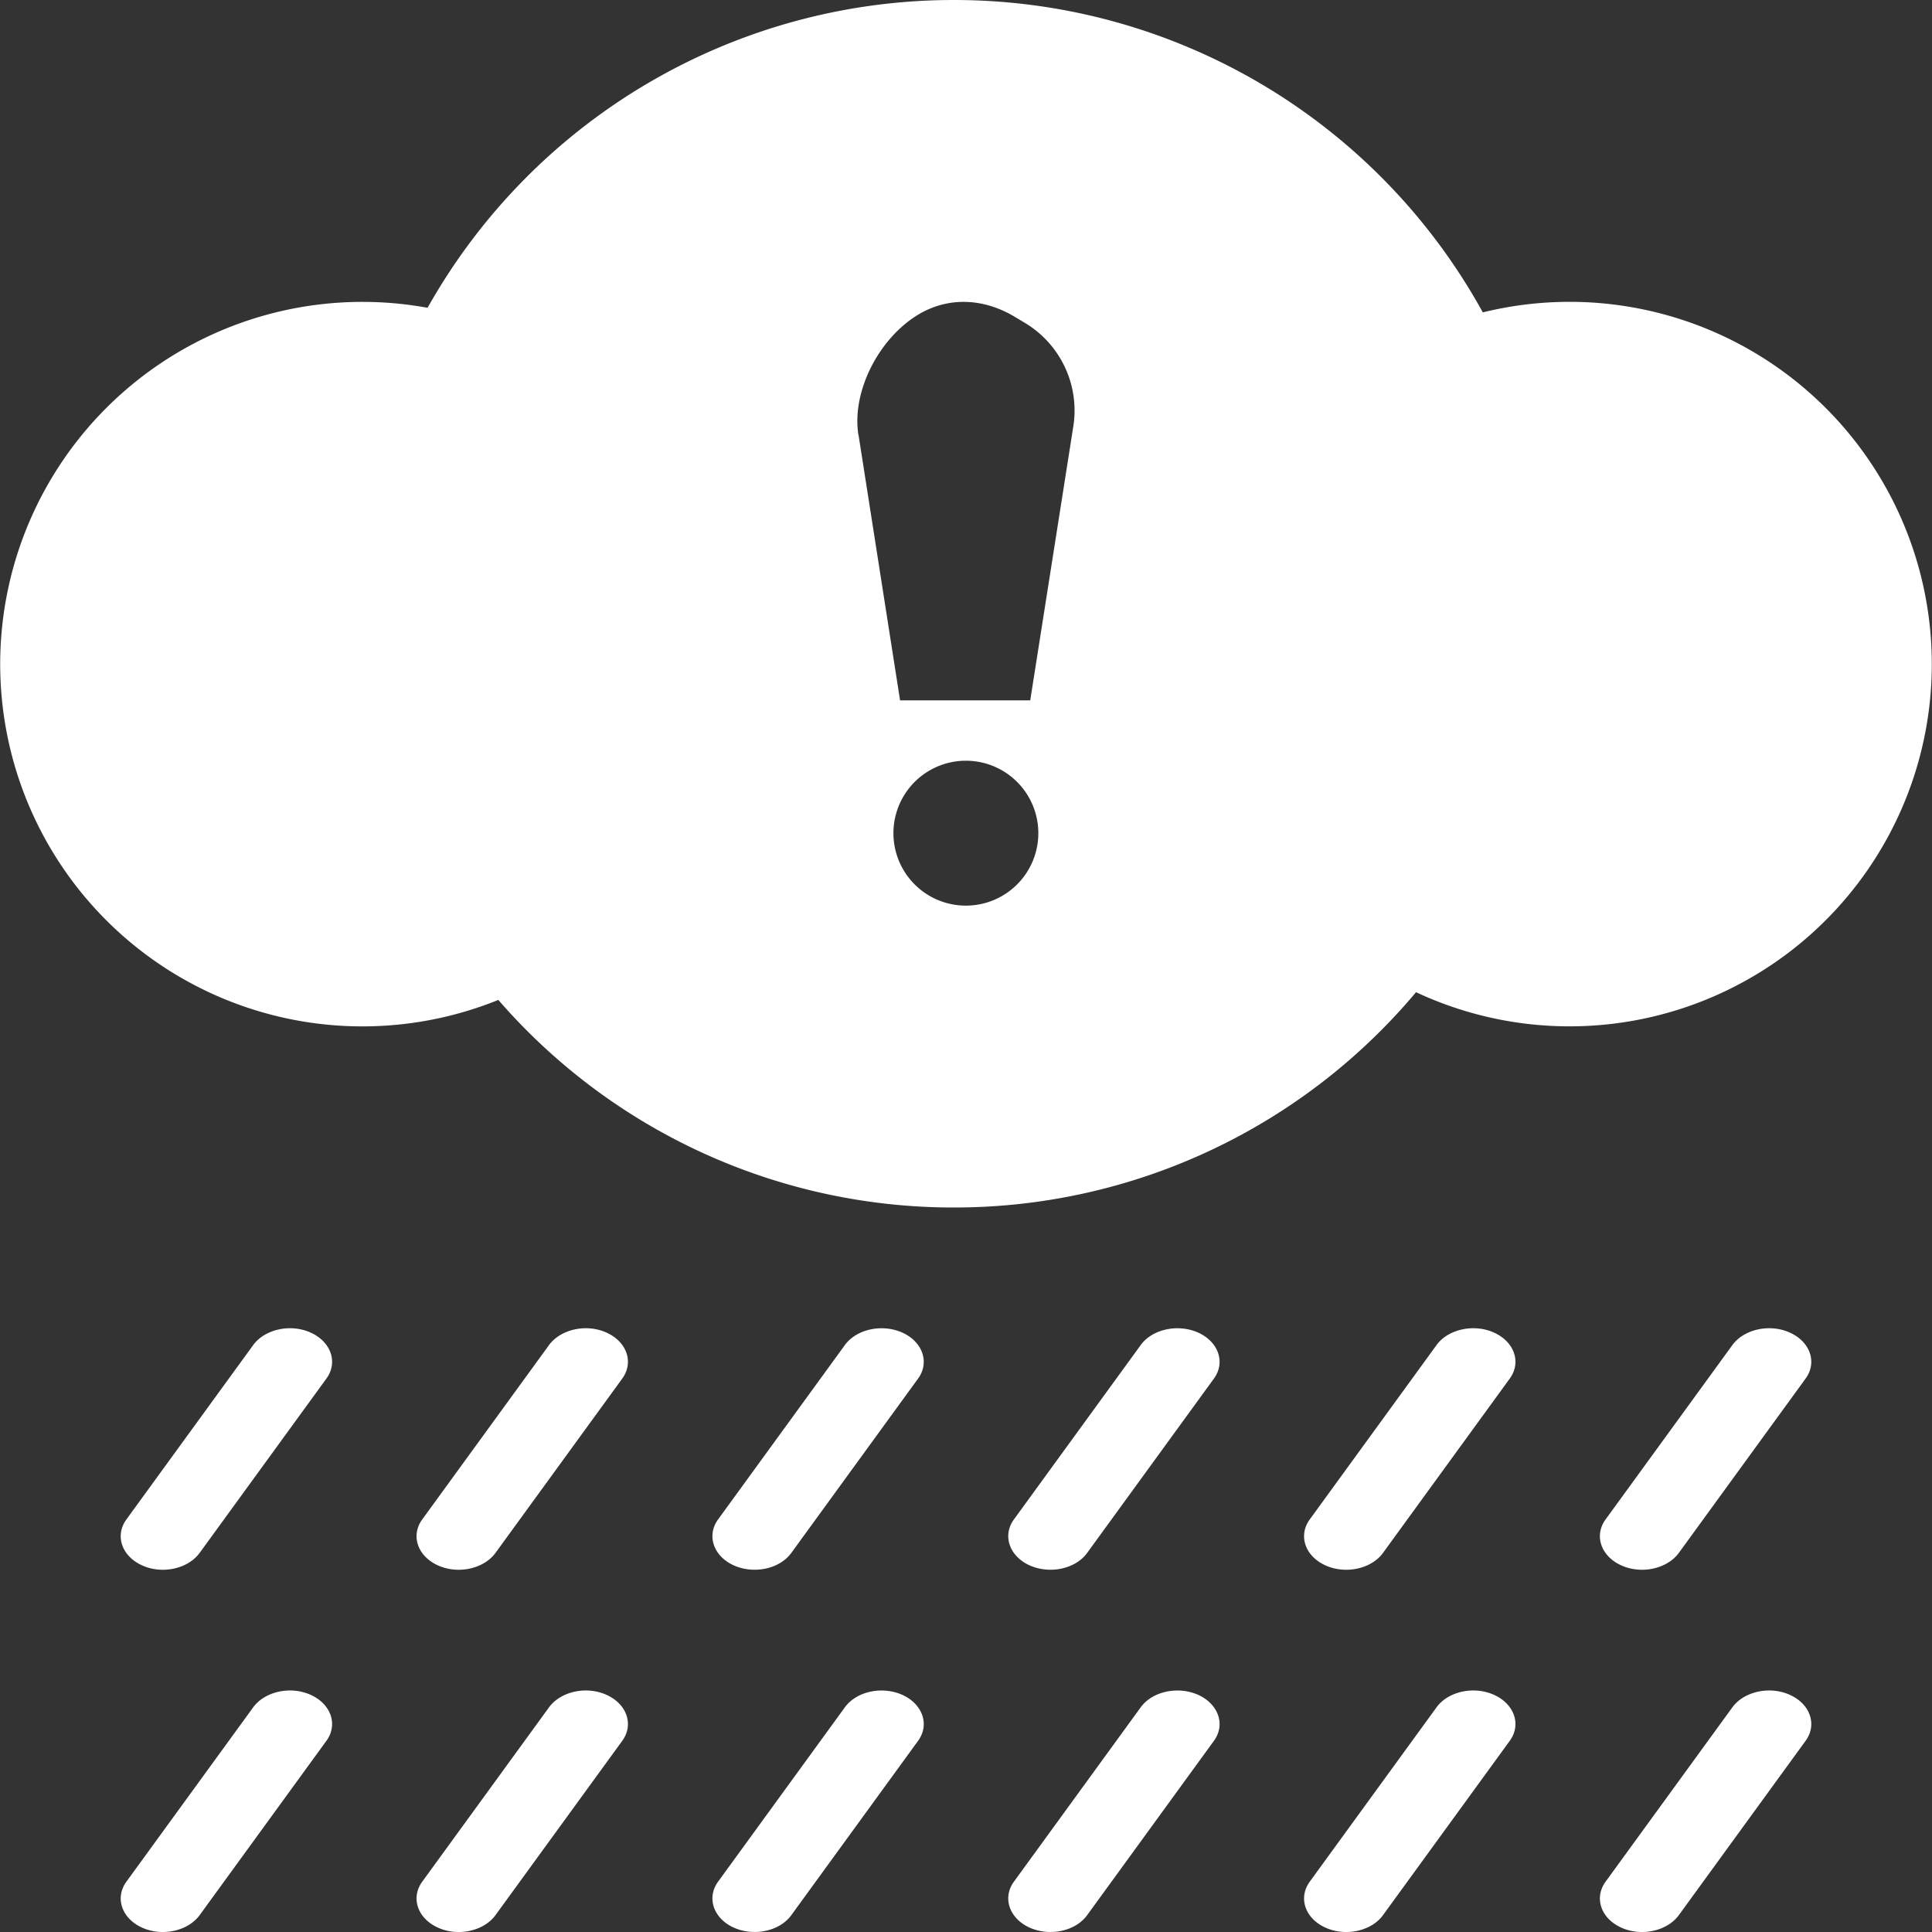 <svg xmlns="http://www.w3.org/2000/svg" width="16" height="16" fill="#ffffff" class="qi-1609" viewBox="0 0 16 16">
  <rect x="0" y="0" width="16" height="16" fill="#333333" stroke="none"/>
  <path d="M7.9 10a4.99 4.99 0 0 0 3.827-1.783 3 3 0 1 0 .553-5.63A4.999 4.999 0 0 0 7.9 0a4.998 4.998 0 0 0-4.359 2.549 3 3 0 1 0 .586 5.732A4.988 4.988 0 0 0 7.9 10Zm-.791-6.398c-.057-.362.17-.8.496-.997.256-.153.551-.133.806.023l.07.042a.846.846 0 0 1 .409.853L8.532 5.8H7.454L7.11 3.602ZM8.599 6.9a.6.6 0 1 1-1.2 0 .6.6 0 0 1 1.2 0Zm-5.896 7.517c.097-.133.04-.303-.128-.38-.167-.077-.381-.03-.478.102l-1.05 1.444c-.097.133-.04.303.128.38.167.077.381.03.478-.102l1.05-1.444Zm2.45 0c.097-.133.04-.303-.128-.38-.167-.077-.381-.03-.478.102l-1.05 1.444c-.097.133-.04.303.128.38.167.077.381.03.478-.102l1.05-1.444Zm2.322-.38c.167.077.225.247.128.38l-1.05 1.444c-.097.133-.31.178-.478.102-.167-.077-.225-.247-.128-.38l1.05-1.444c.097-.133.31-.178.478-.102Zm5.028.38c.097-.133.04-.303-.128-.38-.167-.077-.382-.03-.478.102l-1.05 1.444c-.097.133-.04.303.128.38.167.077.382.03.478-.102l1.05-1.444Zm-2.578-.38c.167.077.225.247.128.38l-1.05 1.444c-.097.133-.31.178-.478.102-.167-.077-.225-.247-.128-.38l1.05-1.444c.097-.133.31-.178.478-.102Zm5.028.38c.097-.133.04-.303-.128-.38-.167-.077-.381-.03-.478.102l-1.05 1.444c-.097.133-.04.303.128.38.167.077.381.03.478-.102l1.05-1.444Zm-12.25-3c.097-.133.04-.303-.128-.38-.167-.077-.381-.03-.478.102l-1.05 1.444c-.097.133-.04.303.128.38.167.077.381.03.478-.102l1.05-1.444Zm2.45 0c.097-.133.04-.303-.128-.38-.167-.077-.381-.03-.478.102l-1.05 1.444c-.097.133-.04.303.128.38.167.077.381.03.478-.102l1.05-1.444Zm2.322-.38c.167.077.225.247.128.38l-1.05 1.444c-.097.133-.31.178-.478.102-.167-.077-.225-.247-.128-.38l1.05-1.444c.097-.133.31-.178.478-.102Zm5.028.38c.097-.133.04-.303-.128-.38-.167-.077-.382-.03-.478.102l-1.05 1.444c-.097.133-.04.303.128.38.167.077.382.03.478-.102l1.05-1.444Zm-2.578-.38c.167.077.225.247.128.38l-1.05 1.444c-.097.133-.31.178-.478.102-.167-.077-.225-.247-.128-.38l1.05-1.444c.097-.133.31-.178.478-.102Zm5.028.38c.097-.133.04-.303-.128-.38-.167-.077-.381-.03-.478.102l-1.05 1.444c-.097.133-.04.303.128.38.167.077.381.03.478-.102l1.05-1.444Z"/>
</svg>